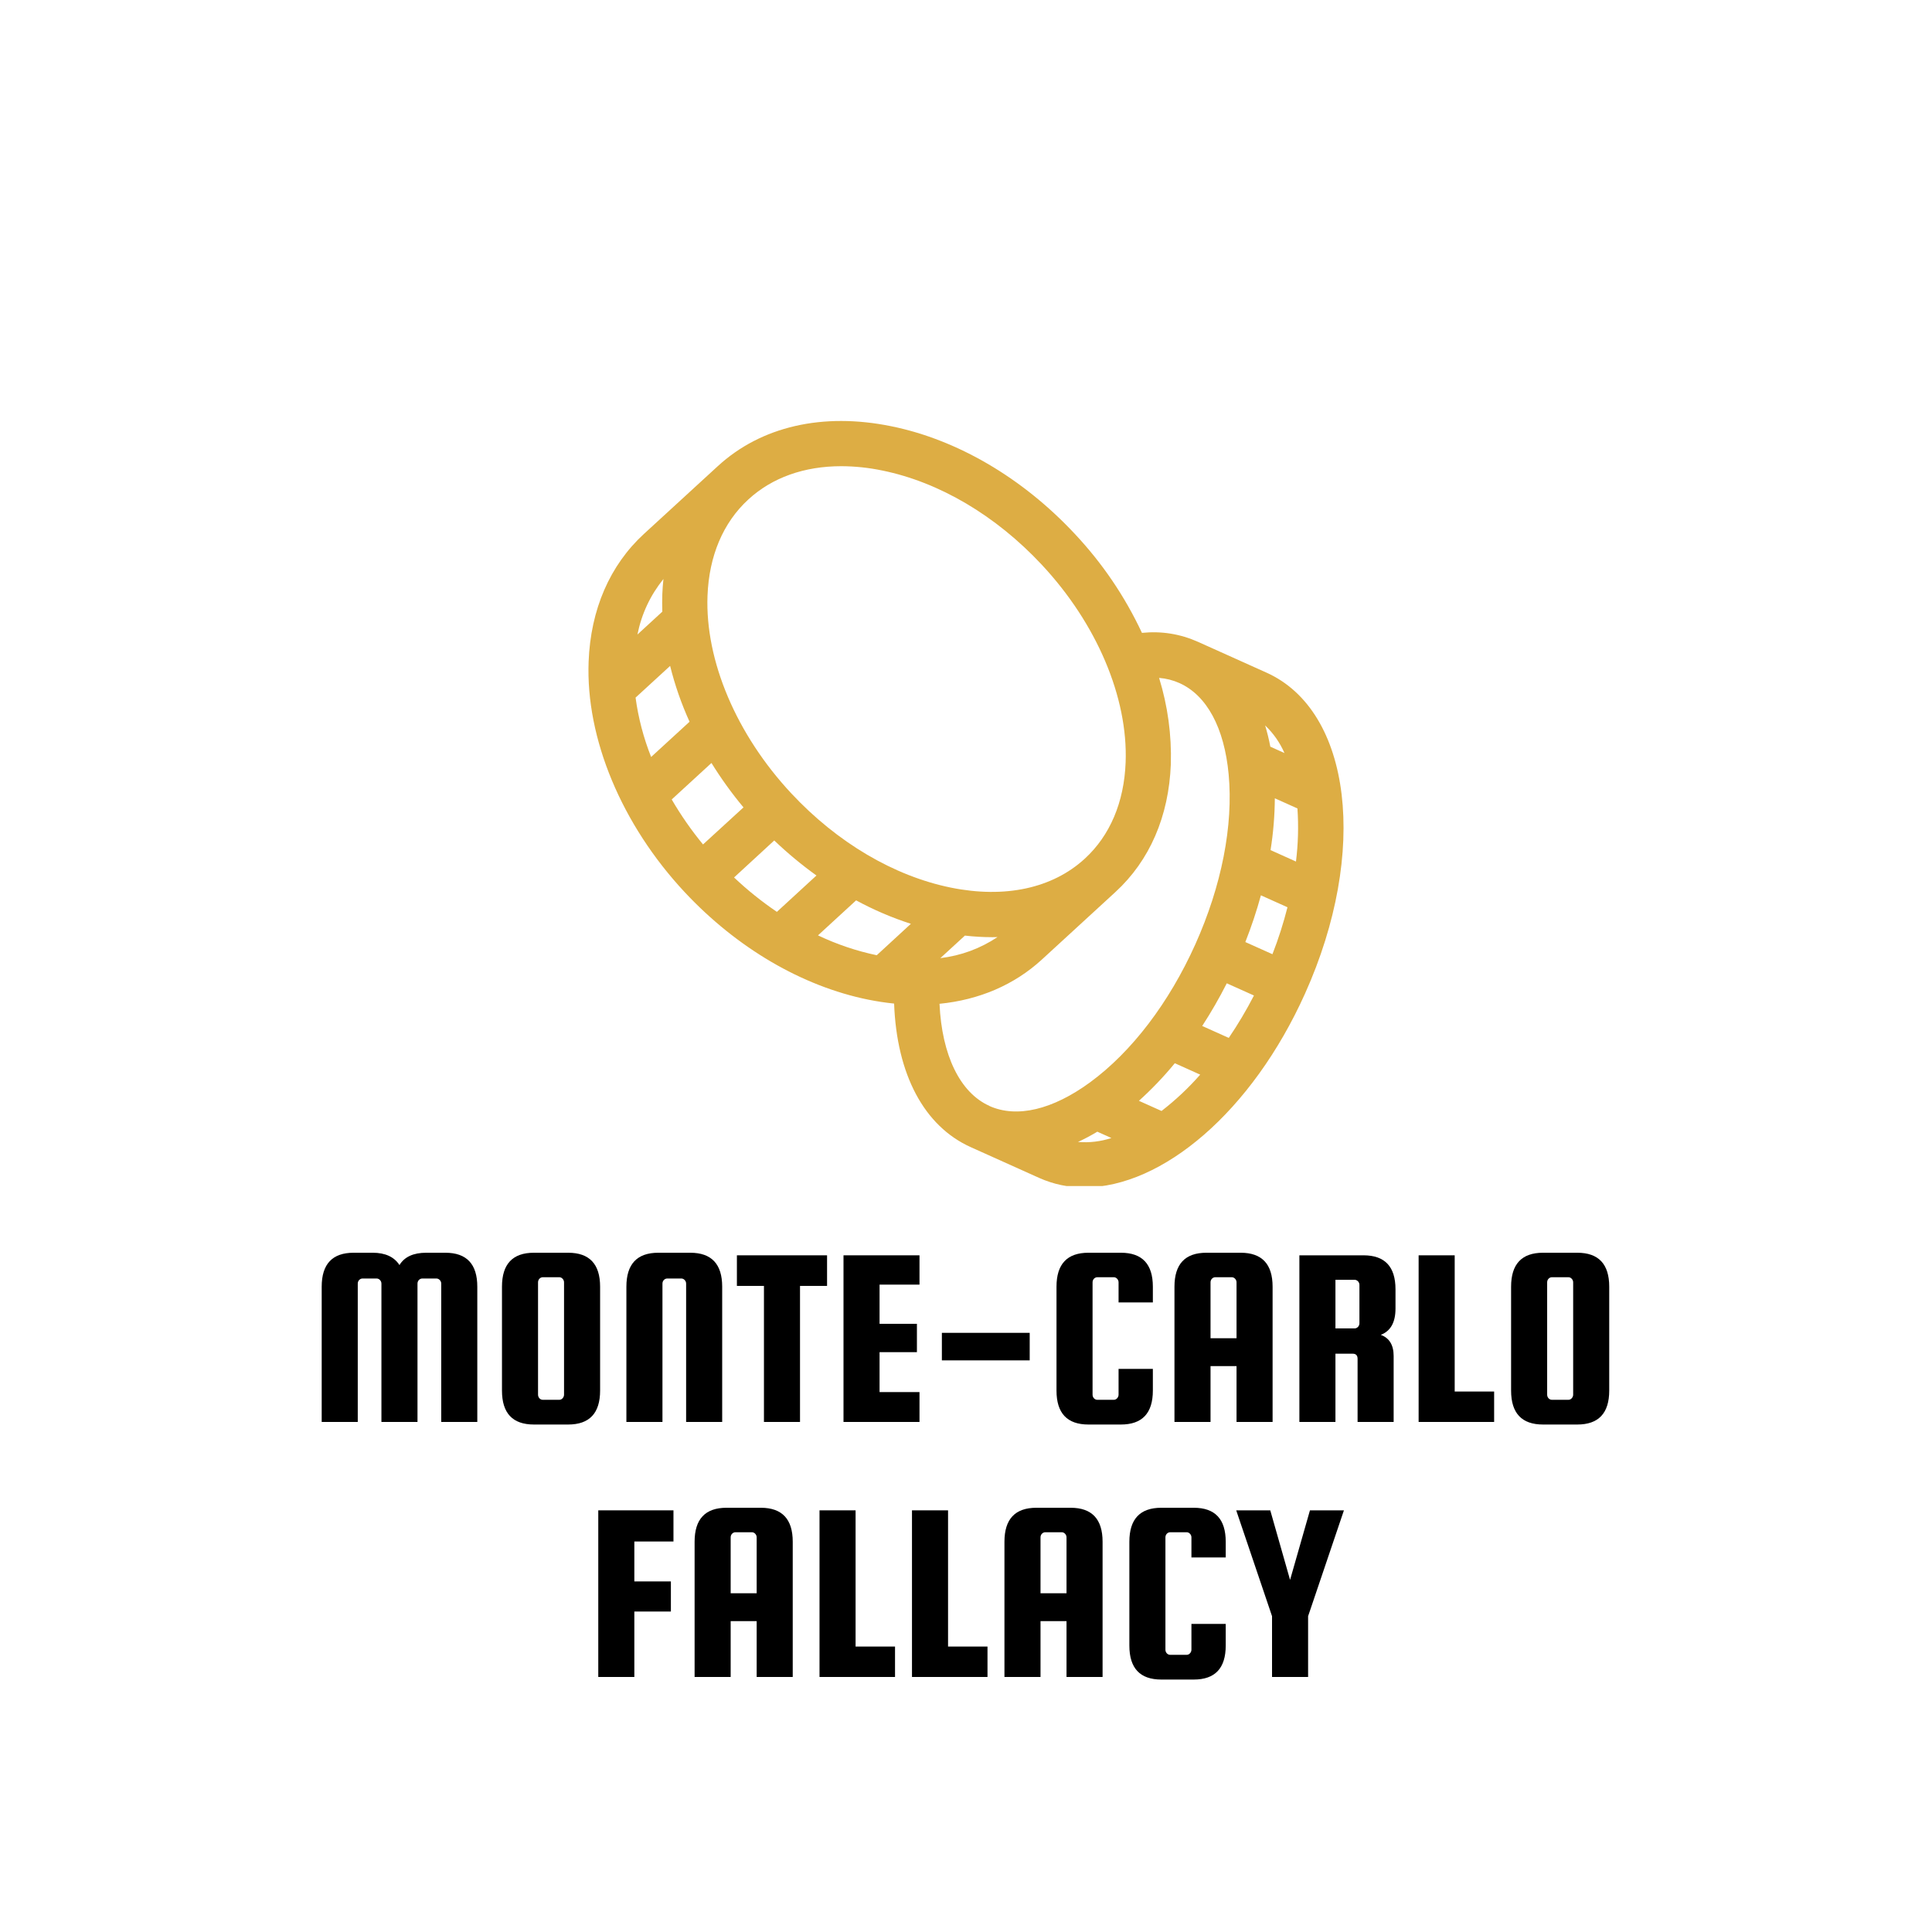 <svg xmlns="http://www.w3.org/2000/svg" xmlns:xlink="http://www.w3.org/1999/xlink" width="500" zoomAndPan="magnify" viewBox="0 0 375 375" height="500" preserveAspectRatio="xMidYMid meet" version="1.0"><defs><g/><clipPath id="99c4b0f51e"><path d="M 114.188 81.711 L 261 81.711 L 261 230.211 L 114.188 230.211 Z M 114.188 81.711 " clip-rule="nonzero"/></clipPath></defs><g clip-path="url(#99c4b0f51e)"><path fill="#ddad44" d="M 245.82 130.555 L 232.535 124.582 C 229.062 123.035 225.434 122.457 221.652 122.84 C 218.316 115.727 213.961 109.309 208.578 103.582 C 198.449 92.75 185.816 85.344 173.012 82.738 C 159.695 80.012 147.719 82.762 139.316 90.488 L 125.008 103.613 C 118.359 109.719 114.641 118.301 114.25 128.43 C 113.68 143.336 120.66 160.062 132.902 173.172 C 143.035 184.008 155.668 191.414 168.473 194.02 C 170.188 194.367 171.883 194.625 173.547 194.793 C 174.051 208.539 179.363 218.59 188.43 222.664 L 201.719 228.641 C 204.512 229.883 207.438 230.492 210.496 230.469 C 225.598 230.469 243.016 215.742 253.309 192.848 C 265.664 165.367 262.379 137.996 245.82 130.555 Z M 238.117 190.859 L 243.391 193.227 C 241.926 196.07 240.297 198.812 238.504 201.457 L 233.348 199.141 C 235.086 196.465 236.676 193.703 238.117 190.859 Z M 241.719 182.852 C 242.891 179.883 243.898 176.859 244.742 173.781 L 249.898 176.098 C 249.113 179.195 248.141 182.234 246.98 185.211 Z M 246.613 165.004 C 247.145 161.672 247.418 158.32 247.445 154.949 L 251.832 156.918 C 252.066 160.363 251.973 163.797 251.547 167.223 Z M 249.301 146.16 L 246.57 144.93 C 246.309 143.539 245.969 142.16 245.562 140.805 C 247.168 142.34 248.418 144.125 249.312 146.16 Z M 163.305 90.488 C 165.988 90.5 168.645 90.781 171.273 91.332 C 182.309 93.582 193.285 100.062 202.18 109.582 C 212.871 121.016 218.969 135.375 218.484 147.984 C 218.191 155.719 215.449 162.18 210.562 166.664 C 204.289 172.43 195.047 174.422 184.543 172.281 C 173.508 170.031 162.531 163.551 153.629 154.035 C 142.941 142.598 136.848 128.238 137.328 115.633 C 137.621 107.895 140.359 101.438 145.25 96.949 C 149.883 92.68 156.129 90.488 163.305 90.488 Z M 187.289 181.598 C 189.039 181.801 190.793 181.902 192.555 181.906 C 192.922 181.906 193.266 181.906 193.621 181.883 C 190.242 184.125 186.543 185.488 182.52 185.973 Z M 150.281 163.133 C 152.852 165.59 155.582 167.859 158.473 169.934 L 150.793 176.992 C 147.84 174.988 145.07 172.766 142.48 170.316 Z M 133.84 140.09 L 126.383 146.93 C 124.91 143.211 123.902 139.371 123.363 135.406 L 130.07 129.254 C 130.996 132.98 132.254 136.59 133.84 140.086 Z M 128.773 112.383 C 128.672 113.34 128.594 114.309 128.555 115.309 C 128.516 116.438 128.52 117.578 128.555 118.723 L 123.727 123.16 C 124.531 119.156 126.211 115.562 128.773 112.383 Z M 130.379 155.176 L 138.094 148.094 C 139.965 151.113 142.035 153.988 144.312 156.715 L 136.457 163.906 C 134.195 161.16 132.172 158.25 130.379 155.176 Z M 158.77 181.555 L 166.172 174.758 C 169.574 176.602 173.117 178.121 176.801 179.312 L 170.176 185.41 C 166.219 184.578 162.418 183.293 158.77 181.555 Z M 192.051 214.656 C 186.324 212.098 182.812 204.781 182.359 194.836 C 190.039 194.078 196.848 191.176 202.203 186.27 L 216.5 173.145 C 223.152 167.039 226.871 158.457 227.258 148.328 C 227.422 142.617 226.66 137.035 224.98 131.578 C 226.355 131.688 227.676 132.023 228.934 132.586 C 234.246 134.977 237.637 141.266 238.48 150.297 C 239.406 160.23 237.109 171.945 232.008 183.301 C 226.906 194.652 219.664 204.145 211.621 210.051 C 204.305 215.414 197.359 217.055 192.039 214.668 Z M 209.242 221.652 C 210.527 221.055 211.777 220.391 212.992 219.66 L 215.723 220.891 C 213.609 221.574 211.449 221.832 209.238 221.656 Z M 225.449 215.637 L 221.062 213.668 C 223.566 211.406 225.891 208.977 228.031 206.371 L 232.957 208.586 C 230.68 211.18 228.176 213.531 225.445 215.645 Z M 225.449 215.637 " fill-opacity="1" fill-rule="nonzero"/></g><g fill="#000000" fill-opacity="1"><g transform="translate(59.988, 276)"><g><path d="M 9.453 0 L 2.453 0 L 2.453 -26.25 C 2.453 -30.645 4.52 -32.844 8.656 -32.844 L 12.344 -32.844 C 14.781 -32.844 16.516 -32.047 17.547 -30.453 C 18.516 -32.047 20.25 -32.844 22.75 -32.844 L 26.453 -32.844 C 30.586 -32.844 32.656 -30.645 32.656 -26.25 L 32.656 0 L 25.656 0 L 25.656 -26.844 C 25.656 -27.113 25.562 -27.348 25.375 -27.547 C 25.188 -27.742 24.961 -27.844 24.703 -27.844 L 22 -27.844 C 21.727 -27.844 21.5 -27.742 21.312 -27.547 C 21.133 -27.348 21.047 -27.113 21.047 -26.844 L 21.047 0 L 14.047 0 L 14.047 -26.844 C 14.047 -27.113 13.953 -27.348 13.766 -27.547 C 13.586 -27.742 13.363 -27.844 13.094 -27.844 L 10.406 -27.844 C 10.133 -27.844 9.906 -27.742 9.719 -27.547 C 9.539 -27.348 9.453 -27.113 9.453 -26.844 Z M 9.453 0 "/></g></g></g><g fill="#000000" fill-opacity="1"><g transform="translate(94.933, 276)"><g><path d="M 21.547 -26.25 L 21.547 -6.094 C 21.547 -1.695 19.477 0.5 15.344 0.5 L 8.703 0.5 C 4.566 0.5 2.5 -1.695 2.5 -6.094 L 2.5 -26.25 C 2.5 -30.645 4.566 -32.844 8.703 -32.844 L 15.344 -32.844 C 19.477 -32.844 21.547 -30.645 21.547 -26.25 Z M 14.547 -5.297 L 14.547 -27.094 C 14.547 -27.363 14.453 -27.598 14.266 -27.797 C 14.086 -27.992 13.863 -28.094 13.594 -28.094 L 10.453 -28.094 C 10.18 -28.094 9.953 -27.992 9.766 -27.797 C 9.586 -27.598 9.5 -27.363 9.5 -27.094 L 9.5 -5.297 C 9.5 -5.035 9.586 -4.801 9.766 -4.594 C 9.953 -4.395 10.18 -4.297 10.453 -4.297 L 13.594 -4.297 C 13.863 -4.297 14.086 -4.395 14.266 -4.594 C 14.453 -4.801 14.547 -5.035 14.547 -5.297 Z M 14.547 -5.297 "/></g></g></g><g fill="#000000" fill-opacity="1"><g transform="translate(119.129, 276)"><g><path d="M 21.047 0 L 14.047 0 L 14.047 -26.844 C 14.047 -27.113 13.953 -27.348 13.766 -27.547 C 13.586 -27.742 13.363 -27.844 13.094 -27.844 L 10.406 -27.844 C 10.133 -27.844 9.906 -27.742 9.719 -27.547 C 9.539 -27.348 9.453 -27.113 9.453 -26.844 L 9.453 0 L 2.453 0 L 2.453 -26.25 C 2.453 -30.645 4.52 -32.844 8.656 -32.844 L 14.844 -32.844 C 18.977 -32.844 21.047 -30.645 21.047 -26.25 Z M 21.047 0 "/></g></g></g><g fill="#000000" fill-opacity="1"><g transform="translate(142.376, 276)"><g><path d="M 0.656 -26.406 L 0.656 -32.344 L 18.156 -32.344 L 18.156 -26.406 L 12.906 -26.406 L 12.906 0 L 5.906 0 L 5.906 -26.406 Z M 0.656 -26.406 "/></g></g></g><g fill="#000000" fill-opacity="1"><g transform="translate(161.223, 276)"><g><path d="M 9.5 -5.797 L 17.25 -5.797 L 17.25 0 L 2.5 0 L 2.5 -32.344 L 17.25 -32.344 L 17.25 -26.656 L 9.5 -26.656 L 9.5 -19.047 L 16.75 -19.047 L 16.75 -13.547 L 9.5 -13.547 Z M 9.5 -5.797 "/></g></g></g><g fill="#000000" fill-opacity="1"><g transform="translate(180.02, 276)"><g><path d="M 19.844 -17.297 L 19.844 -11.953 L 2.797 -11.953 L 2.797 -17.297 Z M 19.844 -17.297 "/></g></g></g><g fill="#000000" fill-opacity="1"><g transform="translate(202.566, 276)"><g><path d="M 14.547 -5.297 L 14.547 -10.297 L 21.203 -10.297 L 21.203 -6.094 C 21.203 -1.695 19.133 0.5 15 0.5 L 8.703 0.5 C 4.566 0.5 2.5 -1.695 2.5 -6.094 L 2.5 -26.25 C 2.5 -30.645 4.566 -32.844 8.703 -32.844 L 15 -32.844 C 19.133 -32.844 21.203 -30.645 21.203 -26.25 L 21.203 -23.203 L 14.547 -23.203 L 14.547 -27.094 C 14.547 -27.363 14.453 -27.598 14.266 -27.797 C 14.086 -27.992 13.863 -28.094 13.594 -28.094 L 10.453 -28.094 C 10.18 -28.094 9.953 -27.992 9.766 -27.797 C 9.586 -27.598 9.5 -27.363 9.5 -27.094 L 9.5 -5.297 C 9.5 -5.035 9.586 -4.801 9.766 -4.594 C 9.953 -4.395 10.18 -4.297 10.453 -4.297 L 13.594 -4.297 C 13.863 -4.297 14.086 -4.395 14.266 -4.594 C 14.453 -4.801 14.547 -5.035 14.547 -5.297 Z M 14.547 -5.297 "/></g></g></g><g fill="#000000" fill-opacity="1"><g transform="translate(225.463, 276)"><g><path d="M 15.344 -32.844 C 19.477 -32.844 21.547 -30.645 21.547 -26.25 L 21.547 0 L 14.547 0 L 14.547 -10.844 L 9.5 -10.844 L 9.5 0 L 2.5 0 L 2.5 -26.25 C 2.5 -30.645 4.566 -32.844 8.703 -32.844 Z M 9.5 -16.25 L 14.547 -16.25 L 14.547 -27.094 C 14.547 -27.363 14.453 -27.598 14.266 -27.797 C 14.086 -27.992 13.863 -28.094 13.594 -28.094 L 10.453 -28.094 C 10.18 -28.094 9.953 -27.992 9.766 -27.797 C 9.586 -27.598 9.5 -27.363 9.5 -27.094 Z M 9.5 -16.25 "/></g></g></g><g fill="#000000" fill-opacity="1"><g transform="translate(249.709, 276)"><g><path d="M 9.5 -13.25 L 9.5 0 L 2.5 0 L 2.5 -32.344 L 14.953 -32.344 C 19.086 -32.344 21.156 -30.145 21.156 -25.75 L 21.156 -22 C 21.156 -19.332 20.203 -17.633 18.297 -16.906 C 19.961 -16.301 20.797 -14.93 20.797 -12.797 L 20.797 0 L 13.797 0 L 13.797 -12.25 C 13.797 -12.914 13.477 -13.25 12.844 -13.25 Z M 9.5 -27.594 L 9.5 -18.156 L 13.203 -18.156 C 13.461 -18.156 13.688 -18.254 13.875 -18.453 C 14.062 -18.648 14.156 -18.883 14.156 -19.156 L 14.156 -26.594 C 14.156 -26.863 14.062 -27.098 13.875 -27.297 C 13.688 -27.492 13.461 -27.594 13.203 -27.594 Z M 9.5 -27.594 "/></g></g></g><g fill="#000000" fill-opacity="1"><g transform="translate(272.855, 276)"><g><path d="M 9.5 -5.906 L 17.156 -5.906 L 17.156 0 L 2.5 0 L 2.5 -32.344 L 9.5 -32.344 Z M 9.5 -5.906 "/></g></g></g><g fill="#000000" fill-opacity="1"><g transform="translate(290.803, 276)"><g><path d="M 21.547 -26.25 L 21.547 -6.094 C 21.547 -1.695 19.477 0.5 15.344 0.5 L 8.703 0.5 C 4.566 0.5 2.5 -1.695 2.5 -6.094 L 2.5 -26.25 C 2.5 -30.645 4.566 -32.844 8.703 -32.844 L 15.344 -32.844 C 19.477 -32.844 21.547 -30.645 21.547 -26.25 Z M 14.547 -5.297 L 14.547 -27.094 C 14.547 -27.363 14.453 -27.598 14.266 -27.797 C 14.086 -27.992 13.863 -28.094 13.594 -28.094 L 10.453 -28.094 C 10.18 -28.094 9.953 -27.992 9.766 -27.797 C 9.586 -27.598 9.5 -27.363 9.5 -27.094 L 9.5 -5.297 C 9.5 -5.035 9.586 -4.801 9.766 -4.594 C 9.953 -4.395 10.18 -4.297 10.453 -4.297 L 13.594 -4.297 C 13.863 -4.297 14.086 -4.395 14.266 -4.594 C 14.453 -4.801 14.547 -5.035 14.547 -5.297 Z M 14.547 -5.297 "/></g></g></g><g fill="#000000" fill-opacity="1"><g transform="translate(113.625, 325.5)"><g><path d="M 9.5 -12.703 L 9.5 0 L 2.5 0 L 2.5 -32.344 L 17.094 -32.344 L 17.094 -26.297 L 9.5 -26.297 L 9.5 -18.547 L 16.594 -18.547 L 16.594 -12.703 Z M 9.5 -12.703 "/></g></g></g><g fill="#000000" fill-opacity="1"><g transform="translate(132.322, 325.5)"><g><path d="M 15.344 -32.844 C 19.477 -32.844 21.547 -30.645 21.547 -26.25 L 21.547 0 L 14.547 0 L 14.547 -10.844 L 9.5 -10.844 L 9.5 0 L 2.5 0 L 2.5 -26.25 C 2.5 -30.645 4.566 -32.844 8.703 -32.844 Z M 9.5 -16.25 L 14.547 -16.25 L 14.547 -27.094 C 14.547 -27.363 14.453 -27.598 14.266 -27.797 C 14.086 -27.992 13.863 -28.094 13.594 -28.094 L 10.453 -28.094 C 10.18 -28.094 9.953 -27.992 9.766 -27.797 C 9.586 -27.598 9.5 -27.363 9.5 -27.094 Z M 9.5 -16.25 "/></g></g></g><g fill="#000000" fill-opacity="1"><g transform="translate(156.568, 325.5)"><g><path d="M 9.5 -5.906 L 17.156 -5.906 L 17.156 0 L 2.5 0 L 2.5 -32.344 L 9.5 -32.344 Z M 9.5 -5.906 "/></g></g></g><g fill="#000000" fill-opacity="1"><g transform="translate(174.516, 325.5)"><g><path d="M 9.5 -5.906 L 17.156 -5.906 L 17.156 0 L 2.5 0 L 2.5 -32.344 L 9.5 -32.344 Z M 9.5 -5.906 "/></g></g></g><g fill="#000000" fill-opacity="1"><g transform="translate(192.463, 325.5)"><g><path d="M 15.344 -32.844 C 19.477 -32.844 21.547 -30.645 21.547 -26.25 L 21.547 0 L 14.547 0 L 14.547 -10.844 L 9.5 -10.844 L 9.5 0 L 2.5 0 L 2.5 -26.25 C 2.5 -30.645 4.566 -32.844 8.703 -32.844 Z M 9.5 -16.25 L 14.547 -16.25 L 14.547 -27.094 C 14.547 -27.363 14.453 -27.598 14.266 -27.797 C 14.086 -27.992 13.863 -28.094 13.594 -28.094 L 10.453 -28.094 C 10.18 -28.094 9.953 -27.992 9.766 -27.797 C 9.586 -27.598 9.5 -27.363 9.5 -27.094 Z M 9.5 -16.25 "/></g></g></g><g fill="#000000" fill-opacity="1"><g transform="translate(216.709, 325.5)"><g><path d="M 14.547 -5.297 L 14.547 -10.297 L 21.203 -10.297 L 21.203 -6.094 C 21.203 -1.695 19.133 0.5 15 0.5 L 8.703 0.5 C 4.566 0.5 2.5 -1.695 2.5 -6.094 L 2.5 -26.25 C 2.5 -30.645 4.566 -32.844 8.703 -32.844 L 15 -32.844 C 19.133 -32.844 21.203 -30.645 21.203 -26.25 L 21.203 -23.203 L 14.547 -23.203 L 14.547 -27.094 C 14.547 -27.363 14.453 -27.598 14.266 -27.797 C 14.086 -27.992 13.863 -28.094 13.594 -28.094 L 10.453 -28.094 C 10.18 -28.094 9.953 -27.992 9.766 -27.797 C 9.586 -27.598 9.5 -27.363 9.5 -27.094 L 9.5 -5.297 C 9.5 -5.035 9.586 -4.801 9.766 -4.594 C 9.953 -4.395 10.18 -4.297 10.453 -4.297 L 13.594 -4.297 C 13.863 -4.297 14.086 -4.395 14.266 -4.594 C 14.453 -4.801 14.547 -5.035 14.547 -5.297 Z M 14.547 -5.297 "/></g></g></g><g fill="#000000" fill-opacity="1"><g transform="translate(239.605, 325.5)"><g><path d="M 21.25 -32.344 L 14.297 -11.797 L 14.297 0 L 7.297 0 L 7.297 -11.797 L 0.344 -32.344 L 6.953 -32.344 L 10.797 -18.844 L 14.656 -32.344 Z M 21.25 -32.344 "/></g></g></g></svg>